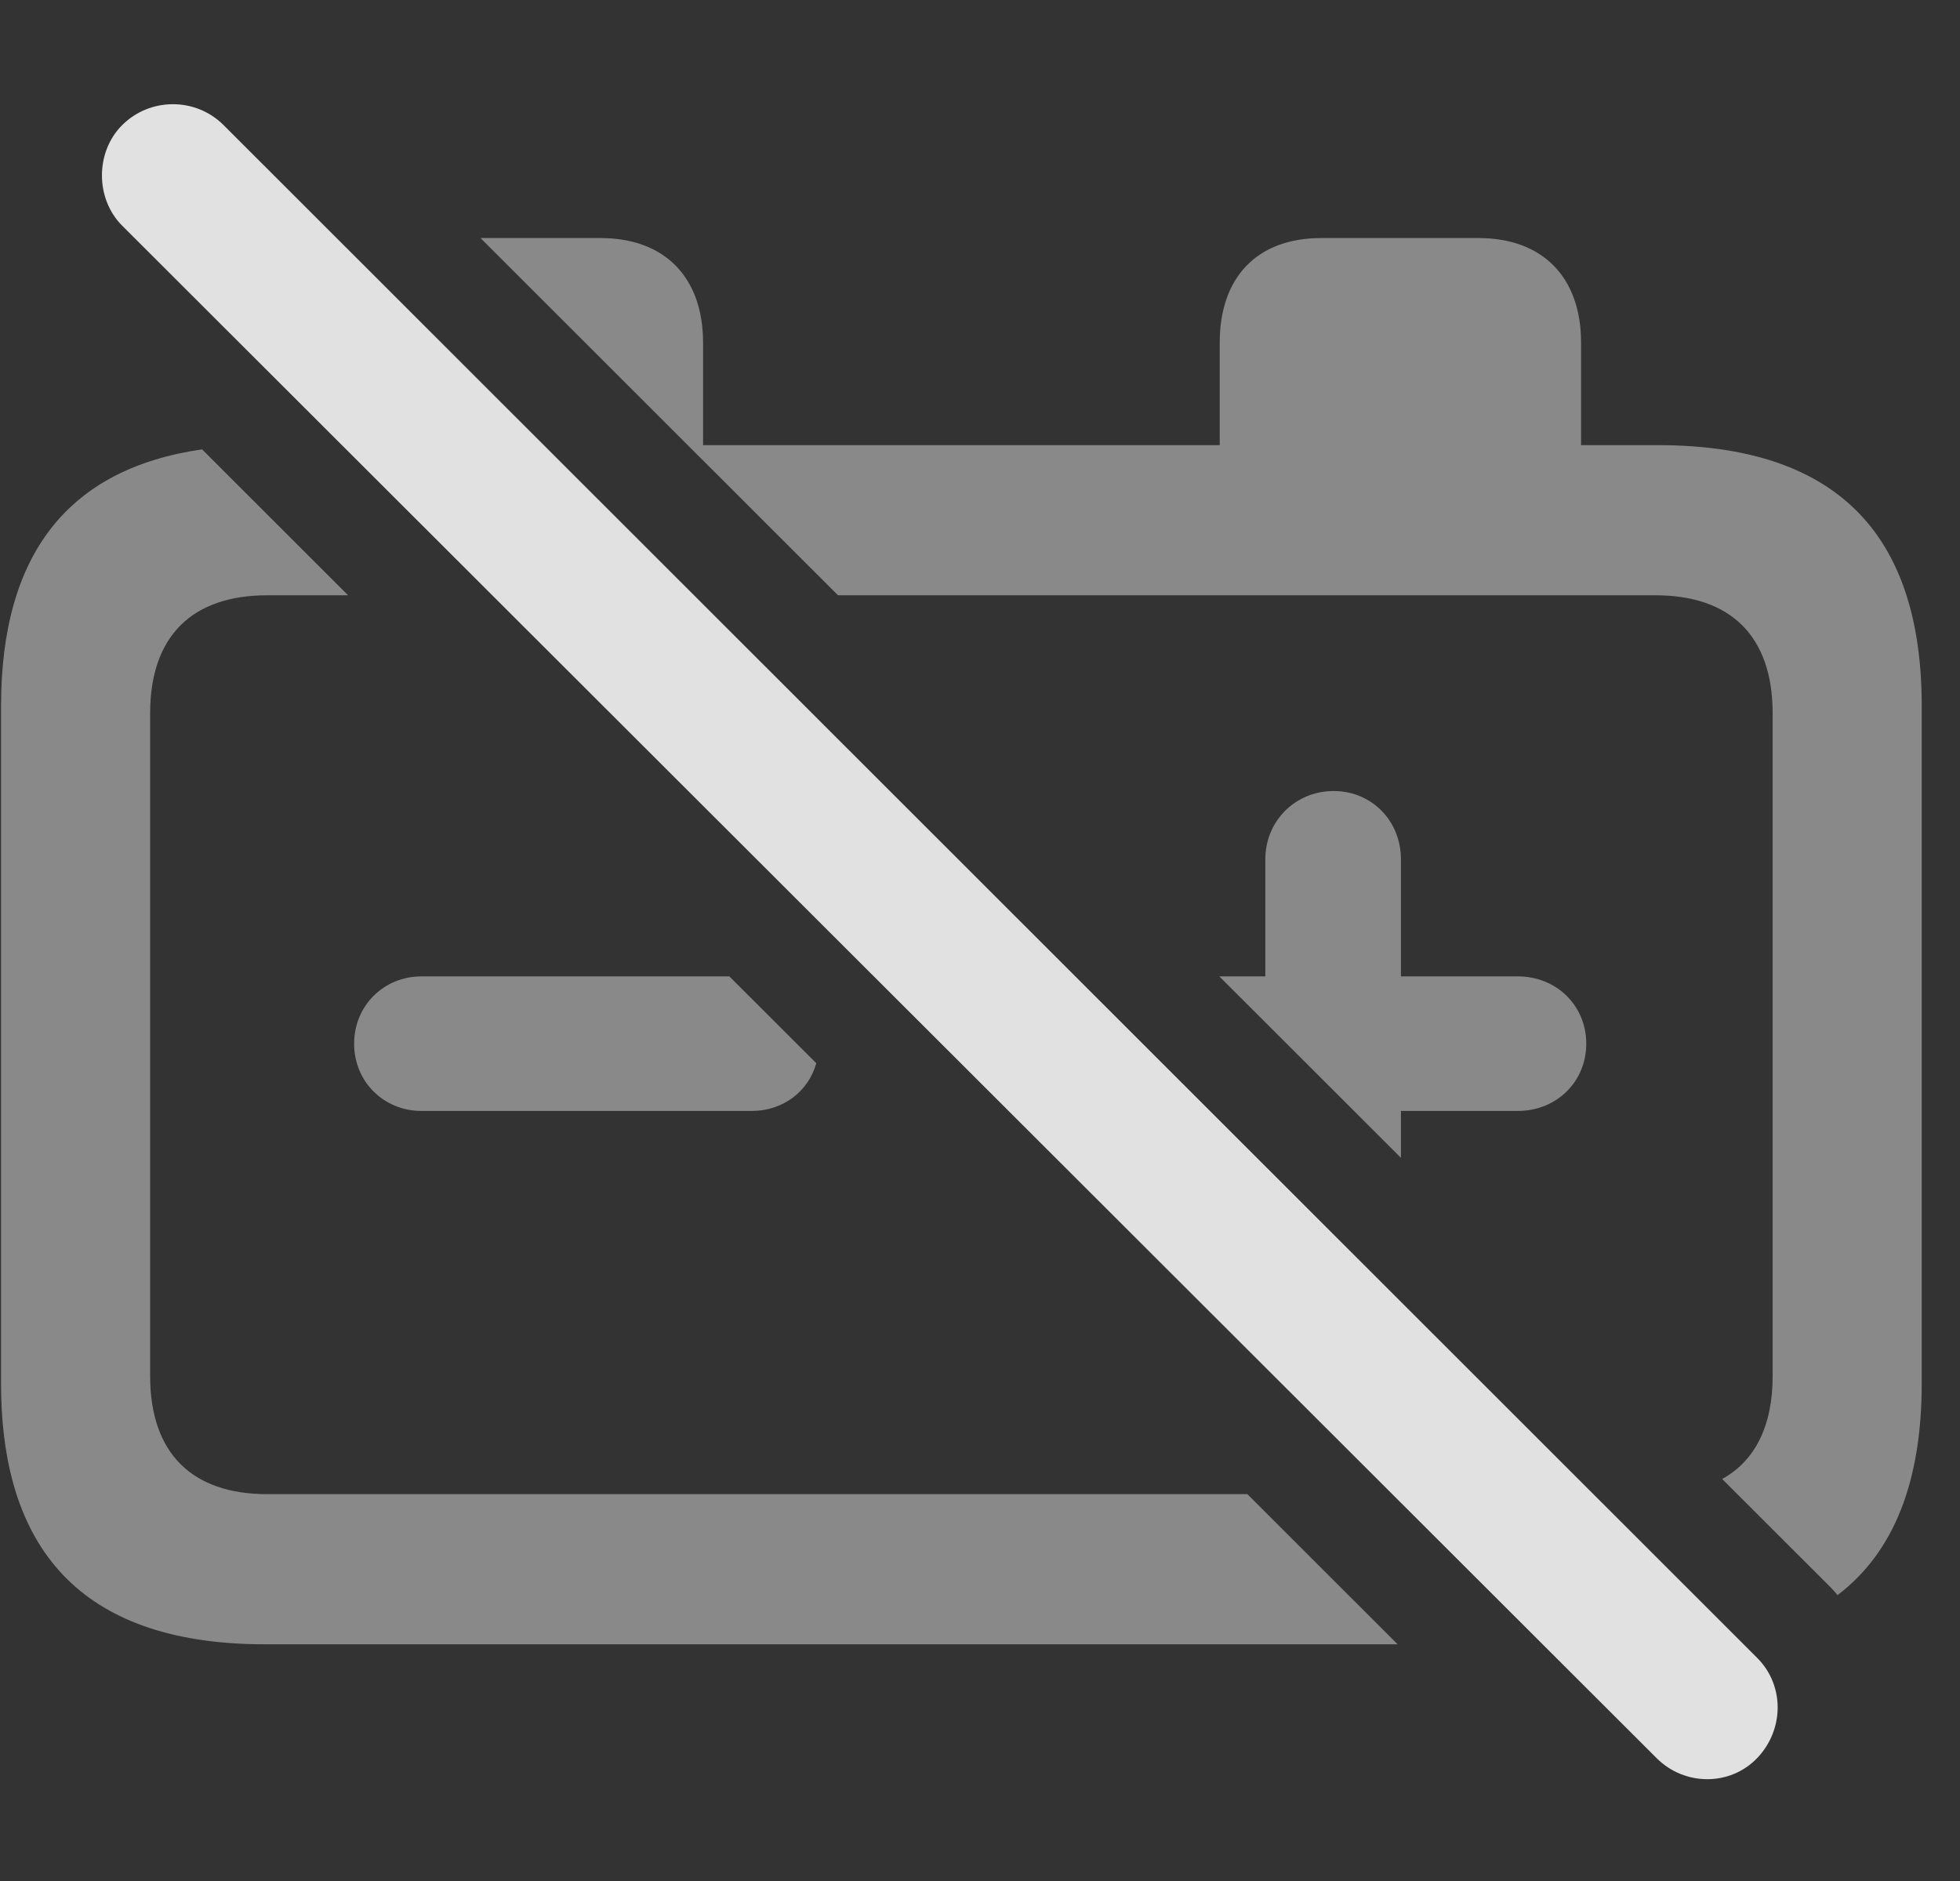 <?xml version="1.0" encoding="UTF-8"?>
<!--Generator: Apple Native CoreSVG 341-->
<!DOCTYPE svg
PUBLIC "-//W3C//DTD SVG 1.1//EN"
       "http://www.w3.org/Graphics/SVG/1.1/DTD/svg11.dtd">
<svg version="1.1" xmlns="http://www.w3.org/2000/svg" xmlns:xlink="http://www.w3.org/1999/xlink" viewBox="0 0 18.486 17.742">
 <rect x="0" y="0" width="18.486" height="17.742" fill="#333333" stroke="none"/>
 <g>
  <rect height="17.742" opacity="0" width="18.486" x="0" y="0"/>
  <path d="M3.283 5.614L2.52 5.614C1.816 5.614 1.416 5.995 1.416 6.727L1.416 12.977C1.416 13.71 1.816 14.091 2.52 14.091L11.765 14.091L13.182 15.507L2.5 15.507C0.84 15.507 0.01 14.686 0.01 13.046L0.01 6.659C0.01 5.227 0.642 4.42 1.906 4.238ZM6.631 3.231L6.631 4.198L11.504 4.198L11.504 3.231C11.504 2.616 11.855 2.245 12.461 2.245L13.945 2.245C14.551 2.245 14.912 2.616 14.912 3.231L14.912 4.198L15.635 4.198C17.305 4.198 18.125 5.018 18.125 6.659L18.125 13.046C18.125 13.974 17.862 14.64 17.331 15.043C17.308 15.014 17.282 14.986 17.256 14.96L16.243 13.948C16.552 13.777 16.719 13.45 16.719 12.977L16.719 6.727C16.719 5.995 16.318 5.614 15.615 5.614L7.904 5.614L4.532 2.245L5.664 2.245C6.27 2.245 6.631 2.616 6.631 3.231ZM13.213 8.104L13.213 9.208L14.316 9.208C14.678 9.208 14.961 9.481 14.961 9.843C14.961 10.204 14.678 10.477 14.316 10.477L13.213 10.477L13.213 10.919L11.5 9.208L11.934 9.208L11.934 8.104C11.934 7.743 12.217 7.46 12.578 7.46C12.94 7.46 13.213 7.743 13.213 8.104ZM7.699 10.027C7.624 10.293 7.386 10.477 7.09 10.477L3.975 10.477C3.623 10.477 3.34 10.204 3.34 9.843C3.34 9.481 3.623 9.208 3.975 9.208L6.879 9.208Z" fill="white" fill-opacity="0.425"/>
  <path d="M15.625 16.581C15.889 16.845 16.318 16.845 16.572 16.581C16.826 16.317 16.836 15.897 16.572 15.634L2.109 1.18C1.846 0.917 1.416 0.917 1.152 1.18C0.898 1.434 0.898 1.874 1.152 2.128Z" fill="white" fill-opacity="0.85"/>
 </g>
</svg>
